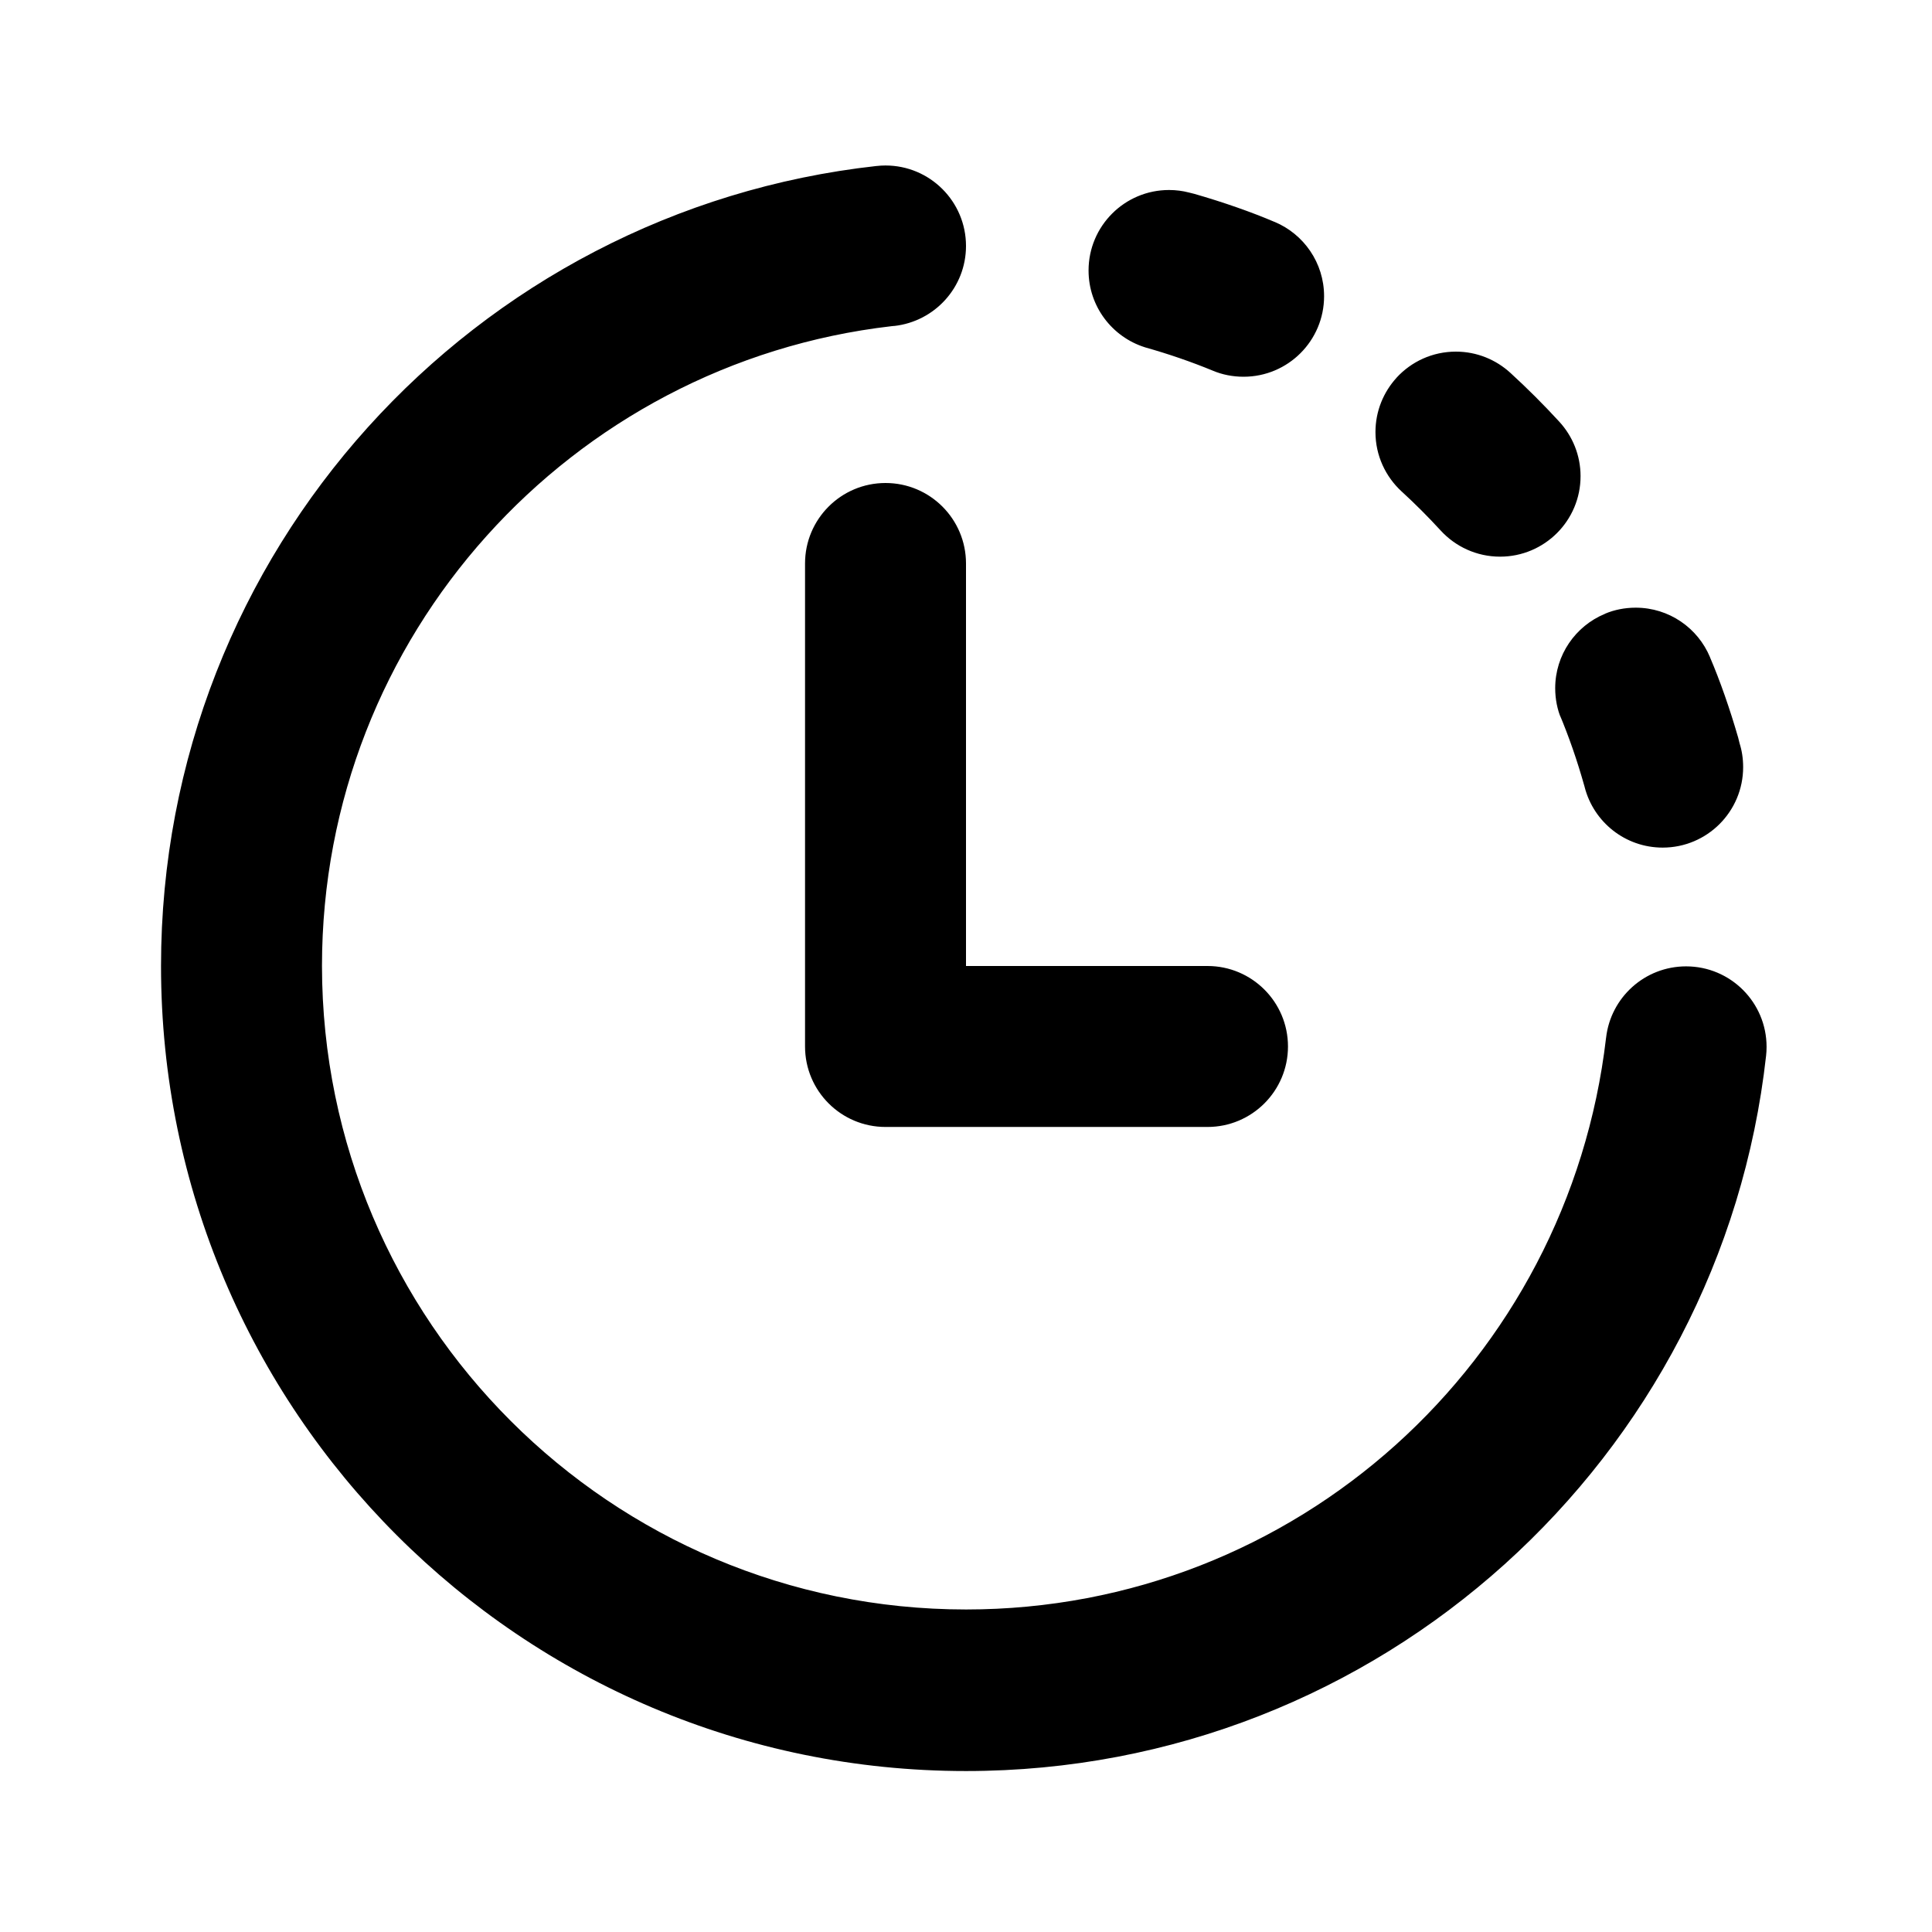 <!-- Generated by IcoMoon.io -->
<svg version="1.1" xmlns="http://www.w3.org/2000/svg" width="32" height="32" viewBox="0 0 32 32">
<title>shifts-activity-filled</title>
<path d="M14.813 5.399c0.671-0.076 1.187-0.641 1.187-1.325 0-0.736-0.597-1.333-1.333-1.333-0.052 0-0.103 0.003-0.153 0.009l0.006-0.001c-6.669 0.737-11.853 6.388-11.853 13.252 0 7.364 5.969 13.333 13.333 13.333 6.861 0 12.511-5.183 13.252-11.848 0.005-0.044 0.008-0.095 0.008-0.147 0-0.736-0.597-1.333-1.333-1.333-0.685 0-1.249 0.516-1.325 1.181l-0.001 0.006c-0.625 5.352-5.132 9.465-10.6 9.465-5.888 0-10.662-4.77-10.668-10.657v-0.001c0-5.473 4.122-9.983 9.431-10.597l0.050-0.005zM19.689 3.188c-0.098-0.026-0.21-0.041-0.326-0.041-0.736 0-1.333 0.597-1.333 1.333 0 0.596 0.391 1.1 0.93 1.271l0.009 0.003c0.383 0.108 0.759 0.237 1.123 0.387 0.149 0.063 0.323 0.099 0.505 0.099 0.737 0 1.334-0.597 1.334-1.334 0-0.555-0.339-1.030-0.82-1.231l-0.009-0.003c-0.37-0.158-0.839-0.323-1.32-0.461l-0.092-0.023zM23.132 6.255c0.245-0.266 0.594-0.431 0.982-0.431 0.348 0 0.665 0.134 0.903 0.352l-0.001-0.001c0.283 0.259 0.553 0.529 0.812 0.811 0.217 0.237 0.351 0.553 0.351 0.901 0 0.736-0.597 1.333-1.333 1.333-0.388 0-0.738-0.166-0.982-0.431l-0.001-0.001c-0.209-0.228-0.42-0.439-0.64-0.641l-0.008-0.007c-0.266-0.245-0.433-0.595-0.433-0.983 0-0.348 0.133-0.664 0.351-0.902l-0.001 0.001zM14.667 8c0.736 0 1.333 0.597 1.333 1.333v0 6.667h4c0.736 0 1.333 0.597 1.333 1.333s-0.597 1.333-1.333 1.333v0h-5.333c-0.736 0-1.333-0.597-1.333-1.333v0-8c0-0.736 0.597-1.333 1.333-1.333v0zM26.587 10.164c0.149-0.063 0.323-0.099 0.505-0.099 0.554 0 1.030 0.338 1.231 0.82l0.003 0.009c0.159 0.371 0.325 0.842 0.464 1.325l0.023 0.093c0.038 0.118 0.059 0.253 0.059 0.394 0 0.736-0.597 1.333-1.333 1.333-0.621 0-1.142-0.424-1.291-0.998l-0.002-0.009c-0.129-0.458-0.262-0.833-0.414-1.198l0.026 0.070c-0.063-0.149-0.099-0.323-0.099-0.505 0-0.554 0.338-1.029 0.819-1.23l0.009-0.003z"></path>
</svg>
